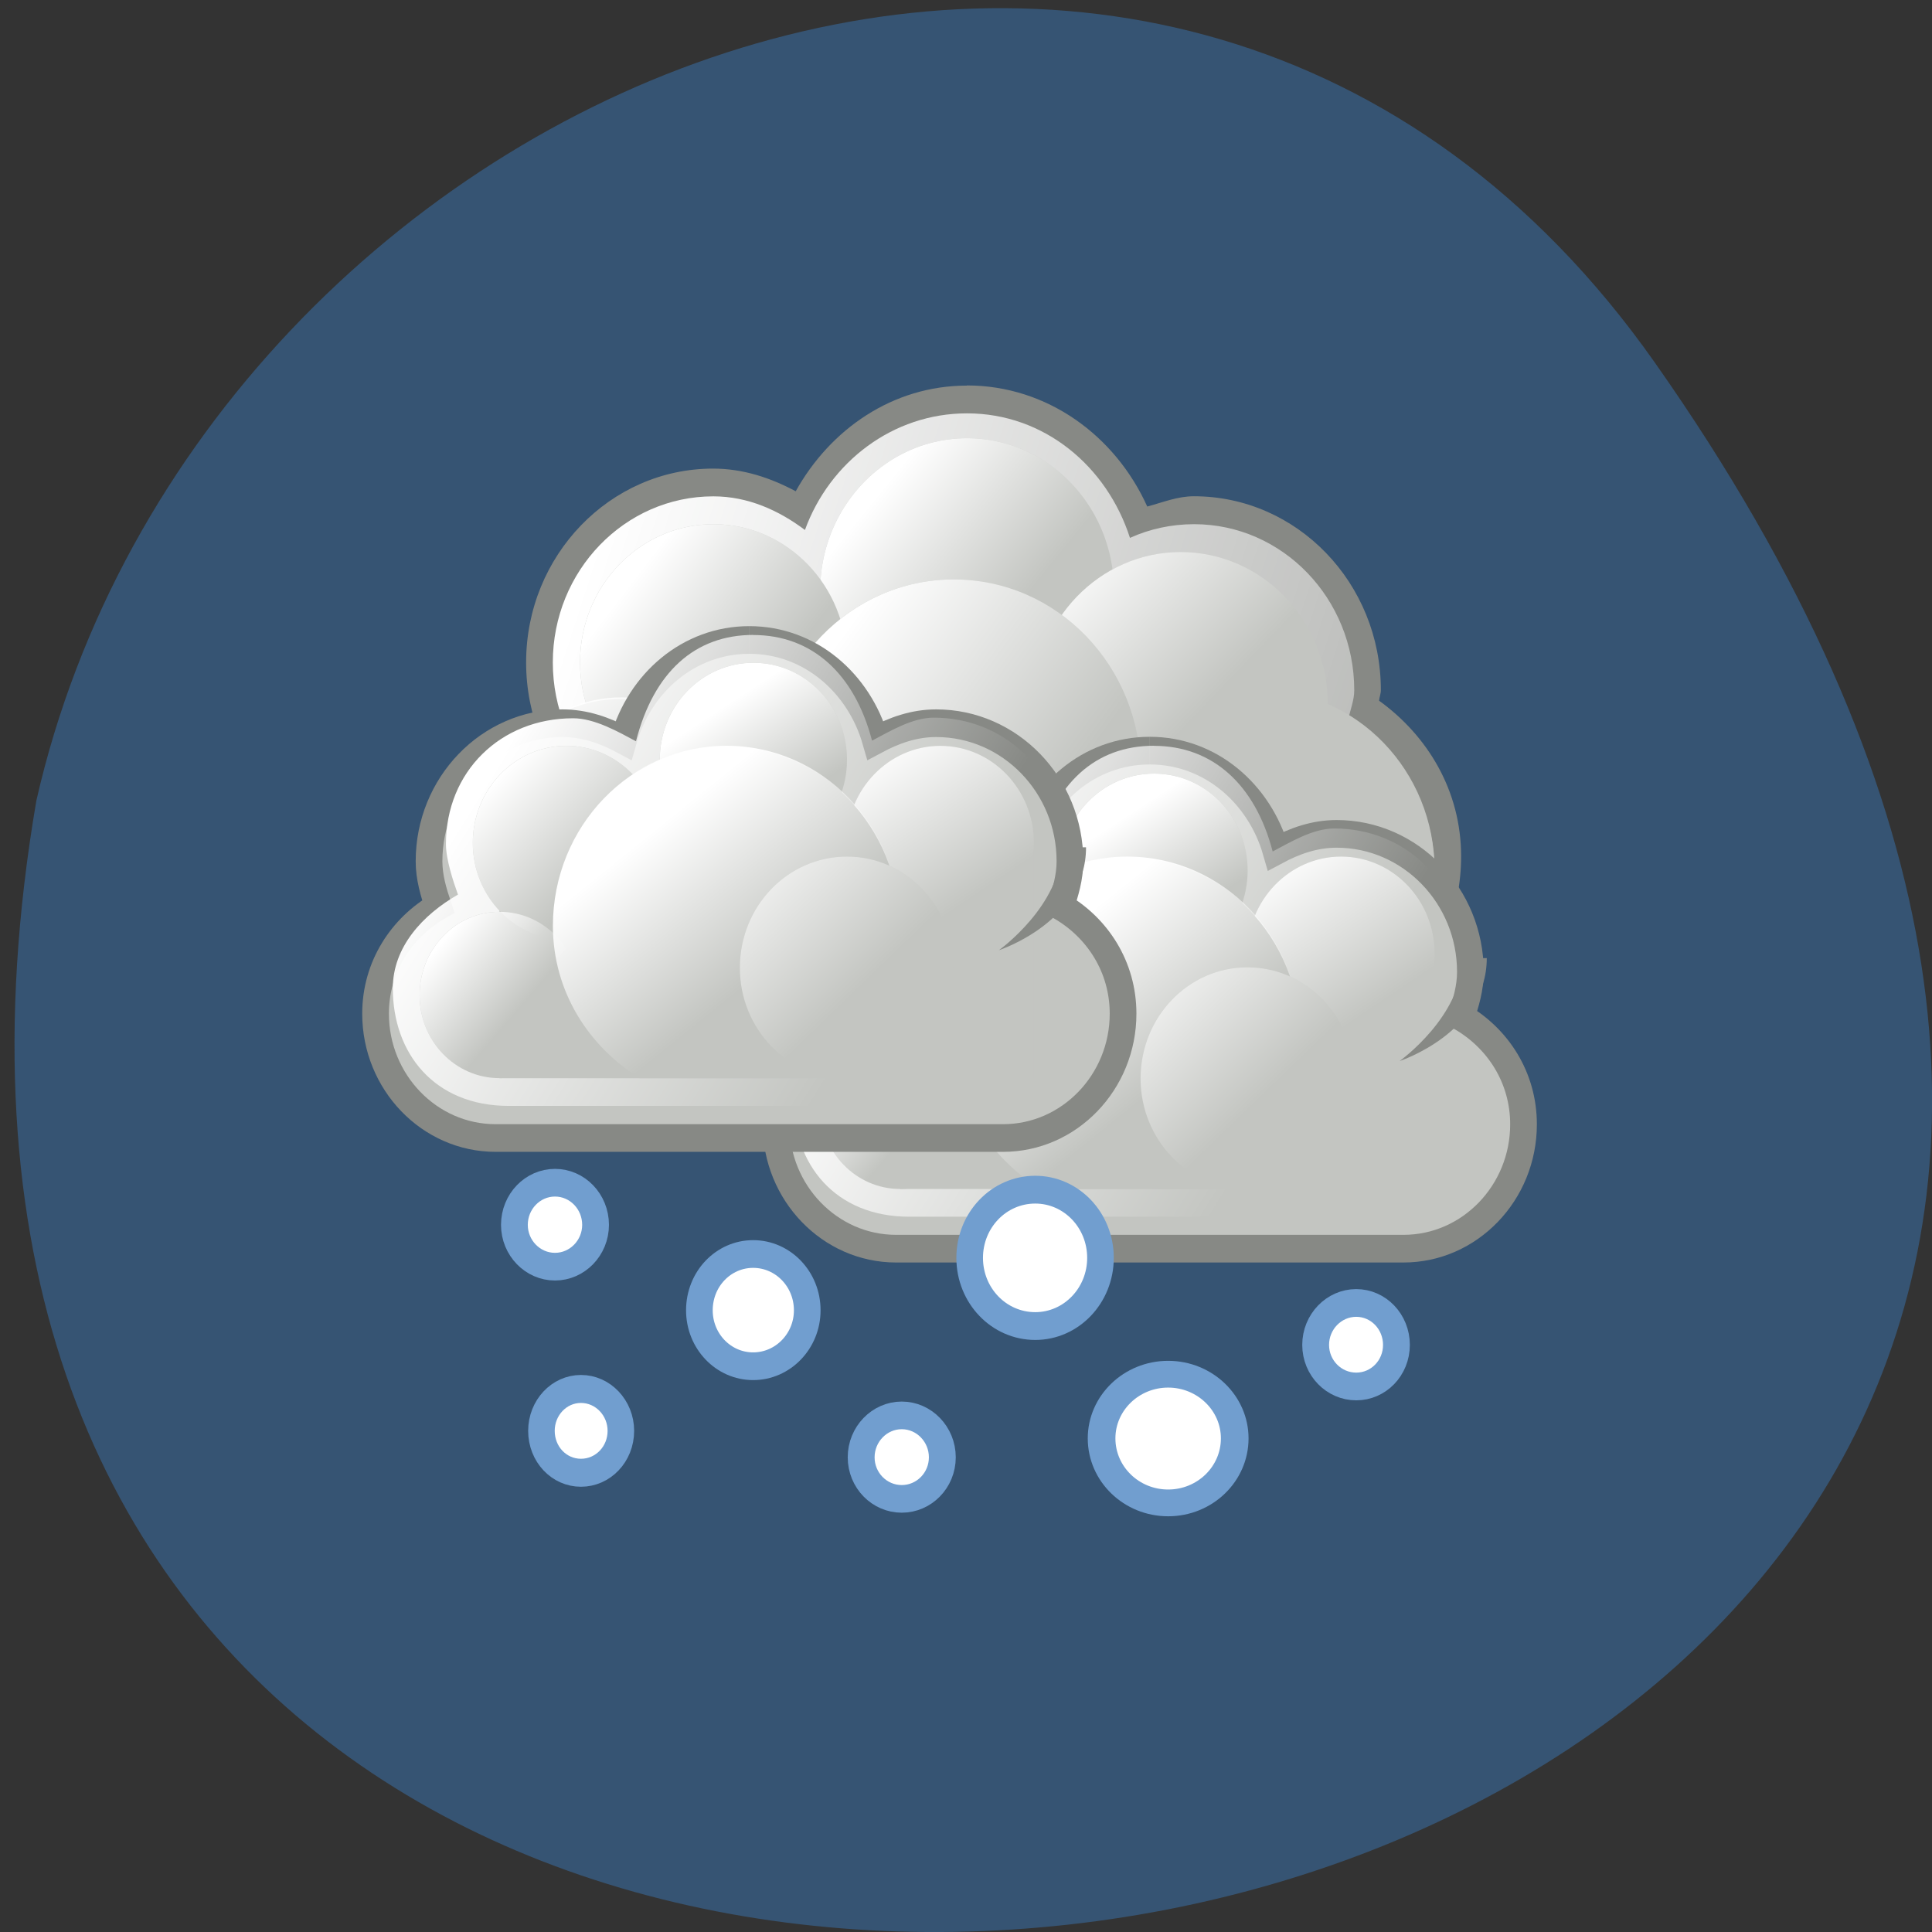 <svg xmlns="http://www.w3.org/2000/svg" viewBox="0 0 22 22" xmlns:xlink="http://www.w3.org/1999/xlink"><rect x="0" y="0" width="22" height="22" fill="#333333" stroke="none"/><defs><linearGradient id="J" gradientUnits="userSpaceOnUse" x1="284.8" y1="-441.23" x2="288.9" y2="-436.83" gradientTransform="matrix(0.367 0 0 0.381 -96.27 177.72)" xlink:href="#0"/><linearGradient id="D" gradientUnits="userSpaceOnUse" x1="271.02" y1="-441.05" x2="285.03" y2="-431.97" gradientTransform="matrix(0.304 0 0 0.315 -76.74 147.62)" xlink:href="#0"/><linearGradient id="B" gradientUnits="userSpaceOnUse" x1="286.67" y1="-439.48" x2="289.77" y2="-436.71" gradientTransform="matrix(0.275 0 0 0.286 -69.19 137.62)" xlink:href="#0"/><linearGradient id="C" gradientUnits="userSpaceOnUse" x1="284.8" y1="-441.23" x2="288.9" y2="-436.83" gradientTransform="matrix(0.367 0 0 0.381 -91.71 178.98)" xlink:href="#0"/><linearGradient id="E" gradientUnits="userSpaceOnUse" x1="287.52" y1="-439.75" x2="289.68" y2="-436.32" gradientTransform="matrix(0.321 0 0 0.333 -84.1 154.51)" xlink:href="#0"/><linearGradient id="F" gradientUnits="userSpaceOnUse" x1="286.51" y1="-441.29" x2="289.85" y2="-436.14" gradientTransform="matrix(0.321 0 0 0.333 -81.969 155.46)" xlink:href="#0"/><linearGradient id="I" gradientUnits="userSpaceOnUse" x1="286.67" y1="-439.48" x2="289.77" y2="-436.71" gradientTransform="matrix(0.275 0 0 0.286 -73.75 136.36)" xlink:href="#0"/><linearGradient id="G" gradientUnits="userSpaceOnUse" x1="285.94" y1="-439.94" x2="289.39" y2="-436.44" gradientTransform="matrix(0.321 0 0 0.333 -86.23 155.46)" xlink:href="#0"/><linearGradient id="H" gradientUnits="userSpaceOnUse" x1="275.94" y1="-437.11" x2="279.98" y2="-431.92" gradientTransform="matrix(0.304 0 0 0.315 -77.04 147.62)" xlink:href="#0"/><linearGradient id="A" gradientUnits="userSpaceOnUse" x1="275.94" y1="-437.11" x2="279.98" y2="-431.92" gradientTransform="matrix(0.304 0 0 0.315 -72.48 148.88)" xlink:href="#0"/><linearGradient id="9" gradientUnits="userSpaceOnUse" x1="285.94" y1="-439.94" x2="289.39" y2="-436.44" gradientTransform="matrix(0.321 0 0 0.333 -81.67 156.72)" xlink:href="#0"/><linearGradient id="2" gradientUnits="userSpaceOnUse" x1="246.74" y1="-391.31" x2="252.7" y2="-385.35" gradientTransform="matrix(0.277 0 0 0.288 -56.22 118.98)" xlink:href="#0"/><linearGradient id="0" gradientUnits="userSpaceOnUse" x1="350.53" y1="-290.31" x2="400.94" y2="-273.38" gradientTransform="matrix(0.304 0 0 0.315 -99.86 97.77)"><stop stop-color="#fff"/><stop offset="1" stop-color="#fff" stop-opacity="0"/></linearGradient><linearGradient id="1" gradientUnits="userSpaceOnUse" x1="240.07" y1="-393.41" x2="245.83" y2="-388.55" gradientTransform="matrix(0.268 0 0 0.278 -54.48 115.16)" xlink:href="#0"/><linearGradient id="3" gradientUnits="userSpaceOnUse" x1="230.88" y1="-390.44" x2="235.26" y2="-386.96" gradientTransform="matrix(0.348 0 0 0.361 -73.02 147.39)" xlink:href="#0"/><linearGradient id="8" gradientUnits="userSpaceOnUse" x1="286.51" y1="-441.29" x2="289.85" y2="-436.14" gradientTransform="matrix(0.321 0 0 0.333 -77.41 156.72)" xlink:href="#0"/><linearGradient id="4" gradientUnits="userSpaceOnUse" x1="238" y1="-388.47" x2="245.65" y2="-382.65" gradientTransform="matrix(0.316 0 0 0.328 -65.53 134.52)" xlink:href="#0"/><linearGradient id="7" gradientUnits="userSpaceOnUse" x1="287.52" y1="-439.75" x2="289.68" y2="-436.32" gradientTransform="matrix(0.321 0 0 0.333 -79.54 155.77)" xlink:href="#0"/><linearGradient id="5" gradientUnits="userSpaceOnUse" x1="-156.29" y1="-100.53" x2="-153.1" y2="-96.54" gradientTransform="matrix(0.494 0 0 0.513 83.71 59.23)" xlink:href="#0"/><linearGradient id="6" gradientUnits="userSpaceOnUse" x1="271.02" y1="-441.05" x2="285.03" y2="-431.97" gradientTransform="matrix(0.304 0 0 0.315 -72.18 148.88)" xlink:href="#0"/></defs><path d="m 18.844 4.129 c 13.727 19.508 -21.973 25.719 -18.43 4.988 c 1.875 -8.246 12.93 -12.805 18.43 -4.988" fill="#365473"/><path d="m 11.01 4.391 c -0.844 0 -1.555 0.496 -1.949 1.203 c -0.285 -0.152 -0.598 -0.258 -0.941 -0.258 c -1.172 0 -2.129 0.988 -2.129 2.207 c 0 1.223 0.957 2.211 2.129 2.211 c 0.738 0 1.348 -0.418 1.73 -1.01 c 0.348 0.219 0.727 0.375 1.16 0.375 c 0.277 0 0.535 -0.07 0.781 -0.168 c 0.152 0.273 0.359 0.5 0.609 0.684 c -0.004 0.039 -0.02 0.074 -0.02 0.117 c 0 1.219 0.953 2.207 2.129 2.207 c 1.176 0 2.129 -0.988 2.129 -2.207 c 0 -0.75 -0.383 -1.375 -0.934 -1.773 c 0.004 -0.043 0.02 -0.078 0.02 -0.121 c 0 -1.219 -0.953 -2.207 -2.129 -2.207 c -0.188 0 -0.355 0.07 -0.531 0.117 c -0.363 -0.805 -1.137 -1.379 -2.055 -1.379" fill="#878985"/><path d="m 11.01 4.707 c -0.844 0 -1.563 0.555 -1.844 1.328 c -0.297 -0.223 -0.648 -0.383 -1.043 -0.383 c -1.01 0 -1.828 0.848 -1.828 1.891 c 0 1.047 0.82 1.895 1.828 1.895 c 0.738 0 1.363 -0.461 1.652 -1.113 c 0.34 0.289 0.762 0.484 1.234 0.484 c 0.328 0 0.625 -0.102 0.895 -0.25 c 0.121 0.316 0.336 0.566 0.59 0.77 c -0.055 0.188 -0.113 0.375 -0.113 0.582 c 0 1.133 0.887 2.051 1.977 2.051 c 1.09 0 1.977 -0.918 1.977 -2.051 c 0 -0.742 -0.406 -1.363 -0.98 -1.723 c 0.02 -0.109 0.066 -0.211 0.066 -0.328 c 0 -1.043 -0.816 -1.891 -1.824 -1.891 c -0.258 0 -0.508 0.055 -0.73 0.156 c -0.262 -0.816 -0.977 -1.418 -1.855 -1.418" fill="url(#0)"/><g fill="#c3c5c1"><path d="m 16.336 9.91 c 0 1.133 -0.887 2.051 -1.977 2.051 c -1.094 0 -1.977 -0.918 -1.977 -2.051 c 0 -1.133 0.883 -2.051 1.977 -2.051 c 1.09 0 1.977 0.918 1.977 2.051"/><path d="m 12.684 6.758 c 0.012 0.625 -0.305 1.211 -0.828 1.527 c -0.52 0.316 -1.168 0.316 -1.688 0 c -0.523 -0.316 -0.84 -0.902 -0.828 -1.527 c -0.012 -0.629 0.305 -1.211 0.828 -1.531 c 0.52 -0.316 1.168 -0.316 1.688 0 c 0.523 0.32 0.84 0.902 0.828 1.531"/></g><path d="m 12.684 6.758 c 0.012 0.625 -0.305 1.211 -0.828 1.527 c -0.52 0.316 -1.168 0.316 -1.688 0 c -0.523 -0.316 -0.84 -0.902 -0.828 -1.527 c -0.012 -0.629 0.305 -1.211 0.828 -1.531 c 0.52 -0.316 1.168 -0.316 1.688 0 c 0.523 0.32 0.84 0.902 0.828 1.531" fill="url(#1)"/><path d="m 15.12 8.02 c 0 0.957 -0.75 1.734 -1.676 1.734 c -0.922 0 -1.672 -0.777 -1.672 -1.734 c 0 -0.957 0.75 -1.734 1.672 -1.734 c 0.926 0 1.676 0.777 1.676 1.734" fill="#c3c5c1"/><path d="m 15.12 8.02 c 0 0.957 -0.75 1.734 -1.676 1.734 c -0.922 0 -1.672 -0.777 -1.672 -1.734 c 0 -0.957 0.75 -1.734 1.672 -1.734 c 0.926 0 1.676 0.777 1.676 1.734" fill="url(#2)"/><path d="m 9.645 7.543 c 0 0.871 -0.68 1.578 -1.52 1.578 c -0.84 0 -1.52 -0.707 -1.52 -1.578 c 0 -0.871 0.68 -1.574 1.52 -1.574 c 0.84 0 1.52 0.703 1.52 1.574" fill="#c3c5c1"/><path d="m 9.645 7.543 c 0 0.871 -0.68 1.578 -1.52 1.578 c -0.84 0 -1.52 -0.707 -1.52 -1.578 c 0 -0.871 0.68 -1.574 1.52 -1.574 c 0.84 0 1.52 0.703 1.52 1.574" fill="url(#3)"/><path d="m 12.992 8.805 c 0 1.219 -0.953 2.207 -2.133 2.207 c -1.176 0 -2.129 -0.988 -2.129 -2.207 c 0 -1.219 0.953 -2.207 2.129 -2.207 c 1.18 0 2.133 0.988 2.133 2.207" fill="#c3c5c1"/><path d="m 12.992 8.805 c 0 1.219 -0.953 2.207 -2.133 2.207 c -1.176 0 -2.129 -0.988 -2.129 -2.207 c 0 -1.219 0.953 -2.207 2.129 -2.207 c 1.18 0 2.133 0.988 2.133 2.207" fill="url(#4)"/><path d="m 8.605 9.563 c 0 0.883 -0.691 1.602 -1.547 1.602 c -0.852 0 -1.543 -0.719 -1.543 -1.602 c 0 -0.883 0.691 -1.602 1.543 -1.602 c 0.855 0 1.547 0.719 1.547 1.602" fill="#c3c5c1"/><path d="m 8.621 9.543 c 0 0.883 -0.691 1.602 -1.543 1.602 c -0.855 0 -1.547 -0.719 -1.547 -1.602 c 0 -0.887 0.691 -1.602 1.547 -1.602 c 0.852 0 1.543 0.715 1.543 1.602" fill="url(#5)"/><path d="m 280.5 -445.5 c -2.273 0 -4.11 1.56 -4.713 3.628 c -0.694 -0.359 -1.451 -0.619 -2.286 -0.619 c -2.761 0 -4.996 2.241 -4.996 4.99 c 0 0.582 0.154 1.114 0.347 1.634 c -1.374 0.768 -2.35 2.179 -2.35 3.876 c 0 2.476 2.02 4.495 4.495 4.495 c 0.18 0 18.827 0 19.01 0 c 2.479 0 4.495 -2.02 4.495 -4.495 c 0 -1.696 -0.963 -3.108 -2.337 -3.876 c 0.18 -0.52 0.347 -1.052 0.347 -1.634 c 0 -2.749 -2.247 -4.99 -5.01 -4.99 c -0.835 0 -1.58 0.26 -2.273 0.619 c -0.616 -2.068 -2.453 -3.628 -4.726 -3.628" transform="matrix(0.304 0 0 0.315 -72.18 148.88)" fill="#c3c5c1" stroke="#878985" stroke-miterlimit="2"/><path d="m 13.14 8.492 c -0.664 0 -1.133 0.422 -1.336 1.211 c -0.203 -0.109 -0.473 -0.262 -0.715 -0.262 c -0.828 0 -1.449 0.613 -1.449 1.434 c 0 0.172 0.082 0.422 0.137 0.574 c -0.402 0.23 -0.742 0.598 -0.742 1.066 c 0 0.738 0.469 1.34 1.32 1.34 c 0.051 0 5.52 0 5.57 0 c 0.844 0 1.32 -0.602 1.32 -1.34 c 0 -0.504 -0.336 -0.844 -0.738 -1.074 c 0.051 -0.152 0.141 -0.395 0.141 -0.566 c 0 -0.82 -0.645 -1.441 -1.453 -1.441 c -0.246 0 -0.5 0.156 -0.703 0.262 c -0.199 -0.762 -0.684 -1.203 -1.352 -1.203" fill="url(#6)"/><path d="m 14.207 9.914 c 0 0.609 -0.477 1.102 -1.066 1.102 c -0.59 0 -1.066 -0.492 -1.066 -1.102 c 0 -0.613 0.477 -1.105 1.066 -1.105 c 0.59 0 1.066 0.492 1.066 1.105" fill="#c3c5c1"/><path d="m 14.207 9.914 c 0 0.609 -0.477 1.102 -1.066 1.102 c -0.59 0 -1.066 -0.492 -1.066 -1.102 c 0 -0.613 0.477 -1.105 1.066 -1.105 c 0.59 0 1.066 0.492 1.066 1.105" fill="url(#7)"/><g fill="#c3c5c1"><path d="m 10.25 10.699 h 6.086 v 2.84 h -6.086"/><path d="m 11.164 12.594 c 0 0.523 -0.406 0.945 -0.914 0.945 c -0.504 0 -0.91 -0.422 -0.91 -0.945 c 0 -0.523 0.406 -0.949 0.91 -0.949 c 0.508 0 0.914 0.426 0.914 0.949"/><path d="m 16.336 10.859 c 0 0.609 -0.477 1.105 -1.066 1.105 c -0.586 0 -1.066 -0.496 -1.066 -1.105 c 0 -0.609 0.48 -1.105 1.066 -1.105 c 0.59 0 1.066 0.496 1.066 1.105"/></g><path d="m 16.336 10.859 c 0 0.609 -0.477 1.105 -1.066 1.105 c -0.586 0 -1.066 -0.496 -1.066 -1.105 c 0 -0.609 0.48 -1.105 1.066 -1.105 c 0.59 0 1.066 0.496 1.066 1.105" fill="url(#8)"/><path d="m 12.08 10.859 c 0 0.609 -0.477 1.105 -1.066 1.105 c -0.59 0 -1.066 -0.496 -1.066 -1.105 c 0 -0.609 0.477 -1.105 1.066 -1.105 c 0.59 0 1.066 0.496 1.066 1.105" fill="#c3c5c1"/><path d="m 12.08 10.859 c 0 0.609 -0.477 1.105 -1.066 1.105 c -0.59 0 -1.066 -0.496 -1.066 -1.105 c 0 -0.609 0.477 -1.105 1.066 -1.105 c 0.59 0 1.066 0.496 1.066 1.105" fill="url(#9)"/><path d="m 12.828 9.762 c -1.09 0 -1.969 0.922 -1.969 2.051 c 0 0.75 0.41 1.371 0.988 1.727 h 1.969 c 0.578 -0.355 0.988 -0.988 0.988 -1.734 c 0 -1.129 -0.887 -2.043 -1.977 -2.043" fill="#c3c5c1"/><path d="m 12.836 9.754 c -1.09 0 -1.977 0.918 -1.977 2.051 c 0 0.75 0.41 1.375 0.988 1.734 h 1.977 c 0.582 -0.359 0.988 -0.984 0.988 -1.734 c 0 -1.133 -0.883 -2.051 -1.977 -2.051" fill="url(#A)"/><path d="m 11.164 12.594 c 0 0.523 -0.406 0.945 -0.914 0.945 c -0.504 0 -0.91 -0.422 -0.91 -0.945 c 0 -0.523 0.406 -0.949 0.91 -0.949 c 0.508 0 0.914 0.426 0.914 0.949" fill="url(#B)"/><path d="m 16.93 10.91 c 0 0.848 -0.992 1.172 -0.992 1.172 c 0 0 0.715 -0.512 0.711 -1.168 c 0 0 0.281 -0.004 0.281 -0.004" fill="#878985" fill-rule="evenodd"/><path d="m 15.422 12.281 c 0 0.695 -0.543 1.262 -1.219 1.262 c -0.672 0 -1.215 -0.566 -1.215 -1.262 c 0 -0.699 0.543 -1.266 1.215 -1.266 c 0.676 0 1.219 0.566 1.219 1.266" fill="#c3c5c1"/><path d="m 15.422 12.281 c 0 0.695 -0.543 1.262 -1.219 1.262 c -0.672 0 -1.215 -0.566 -1.215 -1.262 c 0 -0.699 0.543 -1.266 1.215 -1.266 c 0.676 0 1.219 0.566 1.219 1.266" fill="url(#C)"/><path d="m 280.5 -445.5 c -2.273 0 -4.11 1.56 -4.713 3.628 c -0.694 -0.359 -1.451 -0.619 -2.286 -0.619 c -2.761 0 -4.996 2.241 -4.996 4.99 c 0 0.582 0.167 1.114 0.347 1.634 c -1.374 0.768 -2.35 2.179 -2.35 3.876 c 0 2.476 2.02 4.495 4.495 4.495 c 0.18 0 18.827 0 19.01 0 c 2.479 0 4.495 -2.02 4.495 -4.495 c 0 -1.696 -0.963 -3.108 -2.337 -3.876 c 0.18 -0.52 0.347 -1.052 0.347 -1.634 c 0 -2.749 -2.247 -4.99 -5.01 -4.99 c -0.835 0 -1.58 0.26 -2.273 0.619 c -0.616 -2.068 -2.453 -3.628 -4.726 -3.628" transform="matrix(0.304 0 0 0.315 -76.74 147.62)" fill="#c3c5c1" stroke="#878985" stroke-miterlimit="2"/><path d="m 8.578 7.23 c -0.664 0 -1.133 0.422 -1.336 1.211 c -0.203 -0.109 -0.473 -0.262 -0.715 -0.262 c -0.828 0 -1.449 0.609 -1.449 1.434 c 0 0.172 0.082 0.422 0.137 0.574 c -0.402 0.23 -0.742 0.598 -0.742 1.066 c 0 0.738 0.469 1.34 1.32 1.34 c 0.051 0 5.52 0 5.57 0 c 0.844 0 1.32 -0.602 1.32 -1.34 c 0 -0.504 -0.336 -0.844 -0.738 -1.074 c 0.051 -0.152 0.141 -0.395 0.141 -0.566 c 0 -0.824 -0.645 -1.441 -1.453 -1.441 c -0.246 0 -0.5 0.156 -0.703 0.262 c -0.199 -0.762 -0.684 -1.203 -1.352 -1.203" fill="url(#D)"/><path d="m 9.645 8.652 c 0 0.609 -0.477 1.102 -1.066 1.102 c -0.59 0 -1.066 -0.492 -1.066 -1.102 c 0 -0.613 0.477 -1.105 1.066 -1.105 c 0.59 0 1.066 0.492 1.066 1.105" fill="#c3c5c1"/><path d="m 9.645 8.652 c 0 0.609 -0.477 1.102 -1.066 1.102 c -0.59 0 -1.066 -0.492 -1.066 -1.102 c 0 -0.613 0.477 -1.105 1.066 -1.105 c 0.59 0 1.066 0.492 1.066 1.105" fill="url(#E)"/><g fill="#c3c5c1"><path d="m 5.688 9.438 h 6.086 v 2.84 h -6.086"/><path d="m 6.602 11.332 c 0 0.523 -0.406 0.945 -0.914 0.945 c -0.504 0 -0.91 -0.422 -0.91 -0.945 c 0 -0.523 0.406 -0.949 0.91 -0.949 c 0.508 0 0.914 0.426 0.914 0.949"/><path d="m 11.773 9.598 c 0 0.609 -0.477 1.105 -1.066 1.105 c -0.586 0 -1.066 -0.496 -1.066 -1.105 c 0 -0.609 0.48 -1.105 1.066 -1.105 c 0.59 0 1.066 0.496 1.066 1.105"/></g><path d="m 11.773 9.598 c 0 0.609 -0.477 1.105 -1.066 1.105 c -0.586 0 -1.066 -0.496 -1.066 -1.105 c 0 -0.609 0.48 -1.105 1.066 -1.105 c 0.59 0 1.066 0.496 1.066 1.105" fill="url(#F)"/><path d="m 7.516 9.598 c 0 0.609 -0.477 1.105 -1.066 1.105 c -0.59 0 -1.066 -0.496 -1.066 -1.105 c 0 -0.609 0.477 -1.105 1.066 -1.105 c 0.59 0 1.066 0.496 1.066 1.105" fill="#c3c5c1"/><path d="m 7.516 9.598 c 0 0.609 -0.477 1.105 -1.066 1.105 c -0.59 0 -1.066 -0.496 -1.066 -1.105 c 0 -0.609 0.477 -1.105 1.066 -1.105 c 0.59 0 1.066 0.496 1.066 1.105" fill="url(#G)"/><path d="m 8.266 8.5 c -1.09 0 -1.969 0.922 -1.969 2.051 c 0 0.75 0.41 1.367 0.988 1.727 h 1.969 c 0.578 -0.359 0.988 -0.988 0.988 -1.734 c 0 -1.129 -0.887 -2.043 -1.977 -2.043" fill="#c3c5c1"/><path d="m 8.273 8.492 c -1.09 0 -1.977 0.918 -1.977 2.051 c 0 0.75 0.41 1.375 0.988 1.734 h 1.977 c 0.582 -0.359 0.988 -0.984 0.988 -1.734 c 0 -1.133 -0.883 -2.051 -1.977 -2.051" fill="url(#H)"/><path d="m 6.602 11.332 c 0 0.523 -0.406 0.945 -0.914 0.945 c -0.504 0 -0.91 -0.422 -0.91 -0.945 c 0 -0.523 0.406 -0.949 0.91 -0.949 c 0.508 0 0.914 0.426 0.914 0.949" fill="url(#I)"/><path d="m 12.367 9.648 c 0 0.848 -0.992 1.172 -0.992 1.172 c 0 0 0.715 -0.512 0.711 -1.168 c 0 0 0.281 -0.004 0.281 -0.004" fill="#878985" fill-rule="evenodd"/><path d="m 10.859 11.02 c 0 0.695 -0.543 1.262 -1.215 1.262 c -0.676 0 -1.219 -0.566 -1.219 -1.262 c 0 -0.699 0.543 -1.266 1.219 -1.266 c 0.672 0 1.215 0.566 1.215 1.266" fill="#c3c5c1"/><path d="m 10.859 11.02 c 0 0.695 -0.543 1.262 -1.215 1.262 c -0.676 0 -1.219 -0.566 -1.219 -1.262 c 0 -0.699 0.543 -1.266 1.219 -1.266 c 0.672 0 1.215 0.566 1.215 1.266" fill="url(#J)"/><g fill="#fff" stroke="#719ecf" stroke-miterlimit="0"><path d="m 31.822 -316.77 c 0 1.21 -0.993 2.204 -2.211 2.204 c -1.218 0 -2.211 -0.993 -2.211 -2.204 c 0 -1.228 0.993 -2.222 2.211 -2.222 c 1.218 0 2.211 0.993 2.211 2.222" transform="matrix(0.209 0 0 0.216 0.131 82.37)" stroke-width="1.459"/><path d="m 31.821 -316.78 c 0 1.217 -0.996 2.204 -2.216 2.204 c -1.22 0 -2.202 -0.987 -2.202 -2.204 c 0 -1.231 0.982 -2.218 2.202 -2.218 c 1.22 0 2.216 0.987 2.216 2.218" transform="matrix(0.278 0 0 0.289 0.346 106.47)" stroke-width="1.092"/><path d="m 31.819 -316.79 c 0 1.231 -0.993 2.209 -2.216 2.209 c -1.222 0 -2.196 -0.978 -2.196 -2.209 c 0 -1.213 0.974 -2.209 2.196 -2.209 c 1.222 0 2.216 0.996 2.216 2.209" transform="matrix(0.205 0 0 0.216 0.547 84.72)" stroke-width="1.475"/><path d="m 31.815 -316.77 c 0 1.22 -0.979 2.202 -2.202 2.202 c -1.223 0 -2.221 -0.983 -2.221 -2.202 c 0 -1.22 0.998 -2.221 2.221 -2.221 c 1.223 0 2.202 1 2.202 2.221" transform="matrix(0.208 0 0 0.215 9.284 83.42)" stroke-width="1.468"/><path d="m 31.82 -316.78 c 0 1.219 -0.986 2.206 -2.204 2.206 c -1.23 0 -2.216 -0.986 -2.216 -2.206 c 0 -1.219 0.986 -2.206 2.216 -2.206 c 1.218 0 2.204 0.986 2.204 2.206" transform="matrix(0.337 0 0 0.352 1.808 125.83)" stroke-width="0.899"/><path d="m 31.822 -316.78 c 0 1.224 -0.991 2.213 -2.21 2.213 c -1.219 0 -2.21 -0.989 -2.21 -2.213 c 0 -1.213 0.991 -2.201 2.21 -2.201 c 1.219 0 2.21 0.989 2.21 2.201" transform="matrix(0.343 0 0 0.332 3.145 121.55)" stroke-width="0.918"/><path d="m 31.82 -316.77 c 0 1.219 -0.993 2.202 -2.211 2.202 c -1.218 0 -2.211 -0.983 -2.211 -2.202 c 0 -1.219 0.993 -2.22 2.211 -2.22 c 1.218 0 2.211 1 2.211 2.22" transform="matrix(0.209 0 0 0.215 4.08 84.7)" stroke-width="1.464"/></g></svg>